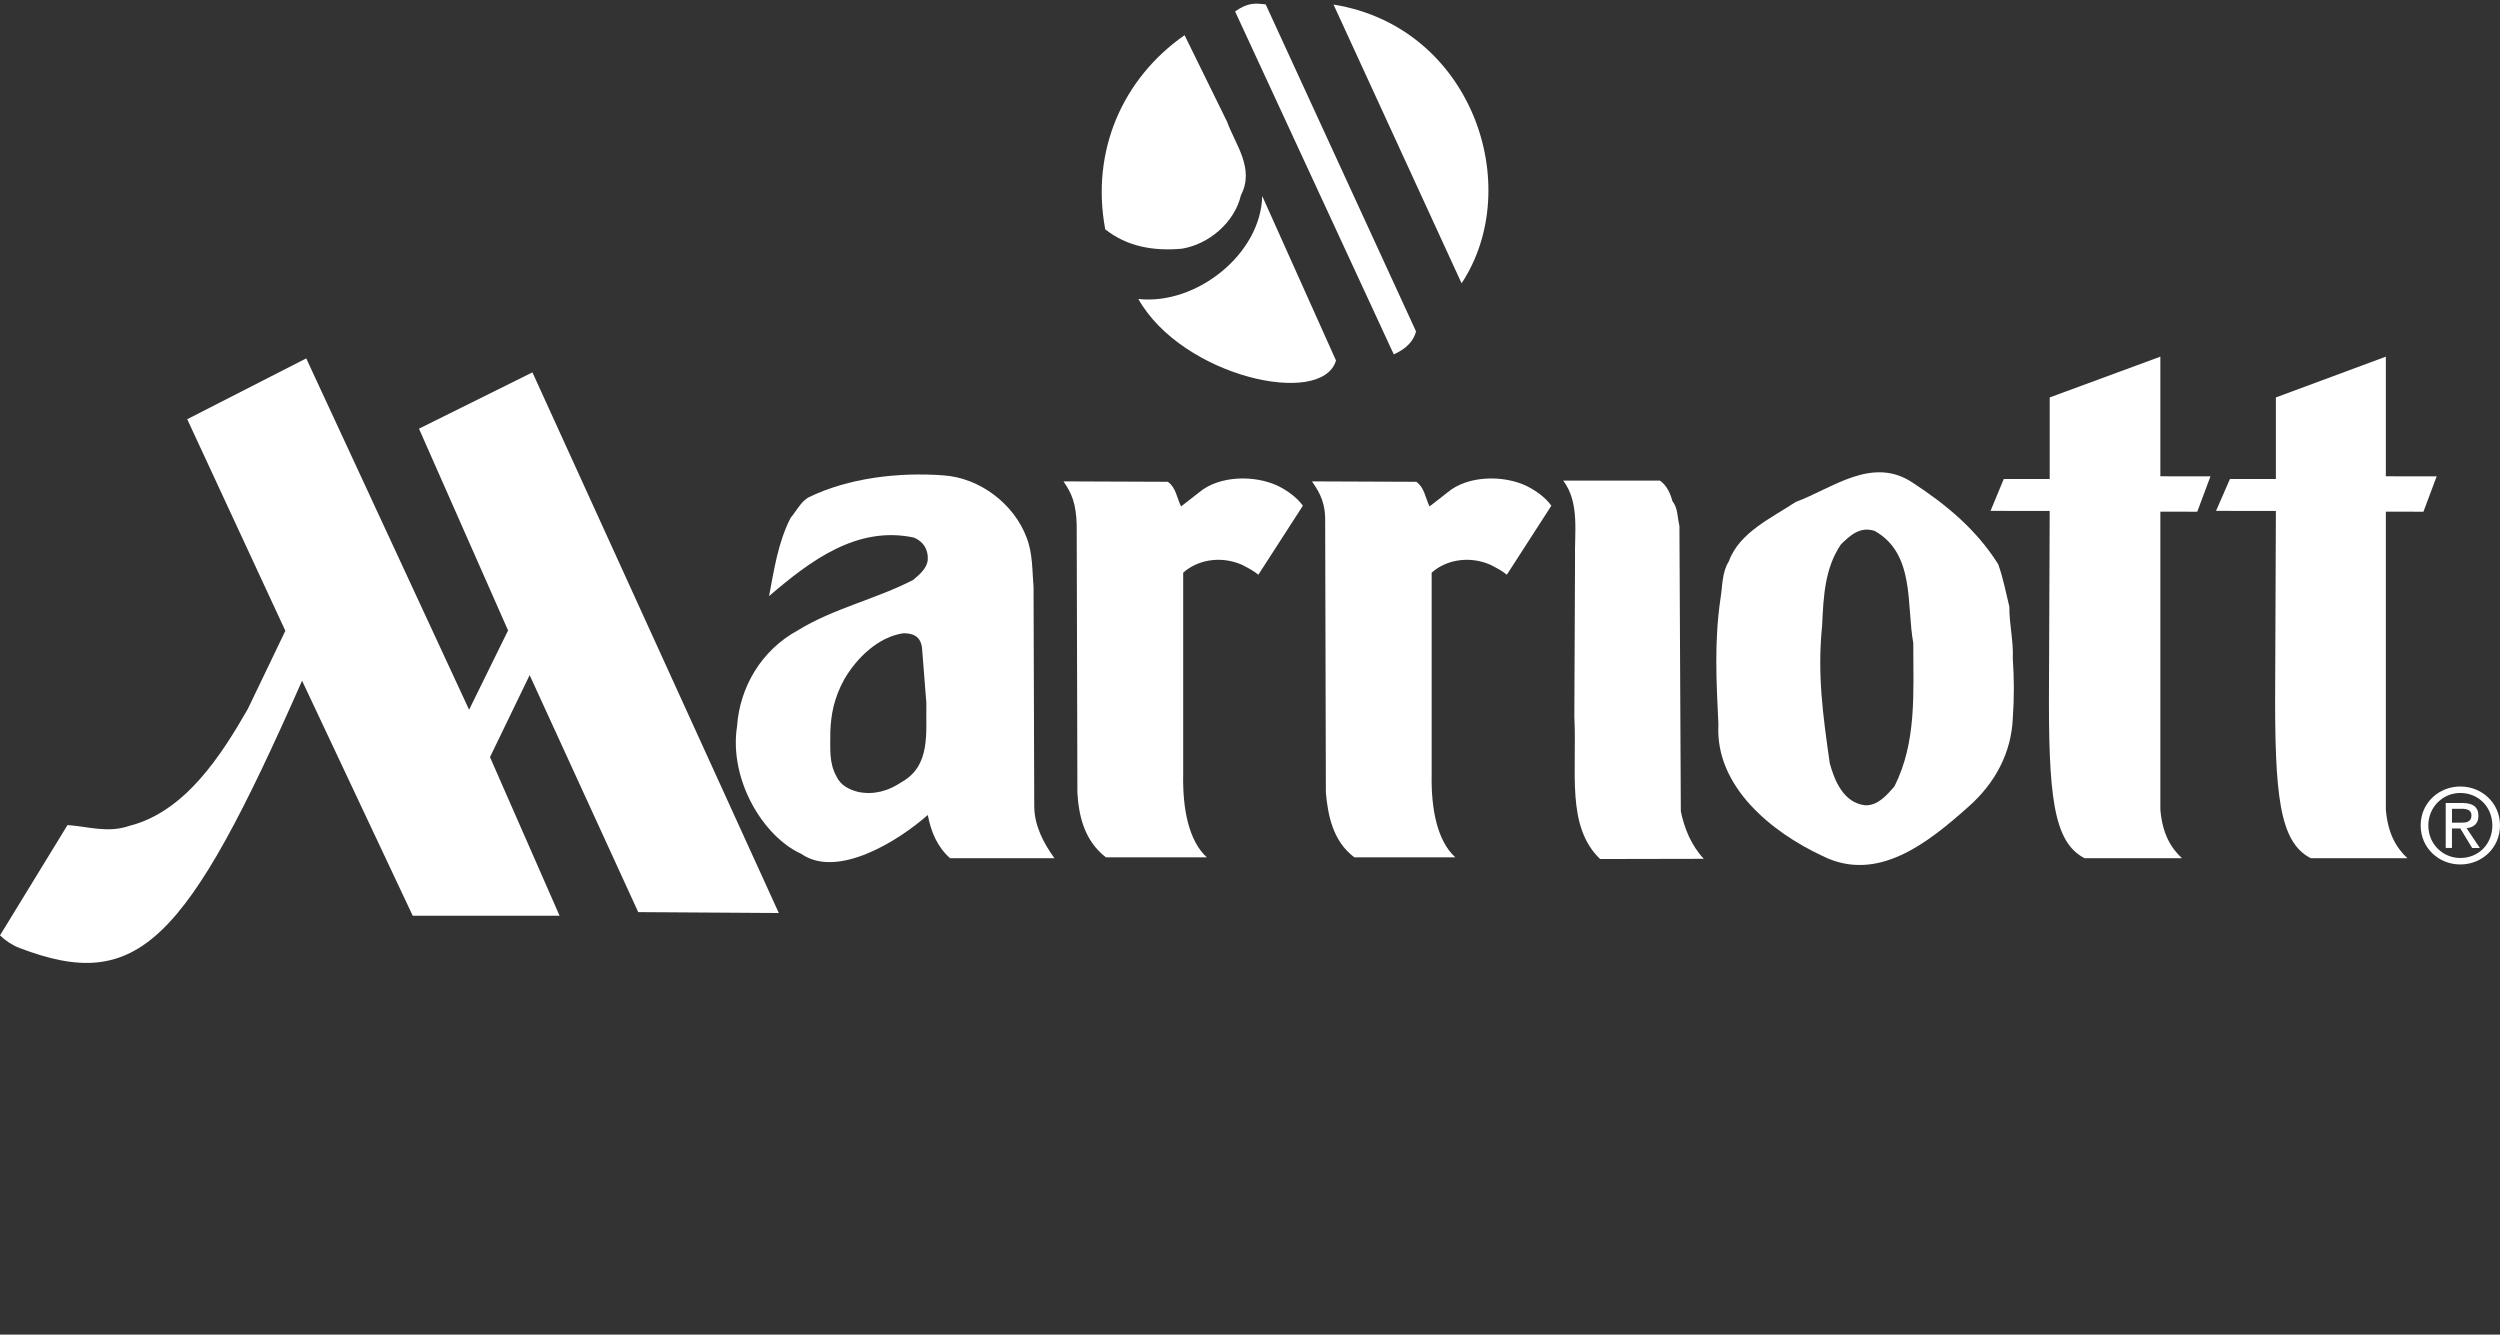 <?xml version="1.0" encoding="utf-8"?>
<!-- Generator: Adobe Illustrator 15.0.0, SVG Export Plug-In . SVG Version: 6.00 Build 0)  -->
<!DOCTYPE svg PUBLIC "-//W3C//DTD SVG 1.1//EN" "http://www.w3.org/Graphics/SVG/1.1/DTD/svg11.dtd">
<svg version="1.1" id="svg20392" xmlns:svg="http://www.w3.org/2000/svg"
	 xmlns="http://www.w3.org/2000/svg" xmlns:xlink="http://www.w3.org/1999/xlink" x="0px" y="0px" width="708.07px" height="378px"
	 viewBox="0 0 708.07 378" enable-background="new 0 0 708.07 378" xml:space="preserve">
<rect x="0" y="0" width="708.07" height="378" fill="#333333" stroke="none"/>
<g id="layer1" transform="translate(-51.72,-373.859)">
	<g id="g20441" transform="translate(17.717,17.662)">
		<path id="path13762" fill="#FFFFFF" d="M688.456,599.26c-8.871-4.633-10.25-17.721-10.053-49.557l0.195-48.789l-16.951-0.02
			l3.939-9.029h13.012v-23.103l31.146-11.552v33.886l14.391,0.021l-3.746,10.014l-10.645-0.021v84.429
			c0.592,6.801,2.957,10.802,6.111,13.72H688.456"/>
		<path id="path13766" fill="#FFFFFF" d="M381.532,390.645c2.365,6.524,7.885,13.267,3.941,20.836
			c-1.773,7.688-9.066,13.916-16.756,15.158c-8.082,0.729-15.57-0.631-21.684-5.5c-4.139-22.195,4.93-42.736,22.473-54.978
			L381.532,390.645"/>
		<g>
			<g id="g13772" transform="matrix(19.712,0,0,-19.712,-3374.102,1993.491)">
				<path id="path13774" fill="#FFFFFF" d="M192.091,77.881c-0.2-0.681-2.21-0.234-2.84,0.884c0.83-0.092,1.76,0.642,1.78,1.479
					L192.091,77.881"/>
			</g>
		</g>
		<g>
			<g id="g13780" transform="matrix(19.712,0,0,-19.712,-3374.102,1993.491)">
				<path id="path13782" fill="#FFFFFF" d="M192.921,77.969c0.09,0.041,0.27,0.133,0.32,0.33l-2.16,4.698
					c-0.15,0.018-0.25,0.031-0.44-0.1L192.921,77.969"/>
			</g>
		</g>
		<path id="path13784" fill="#FFFFFF" d="M447.964,436.436c18.137-27.498,2.957-72.621-36.27-78.947L447.964,436.436"/>
		<path id="path13790" fill="#FFFFFF" d="M444.023,495.632c5.717-4.81,15.77-4.908,22.275-1.833c2.76,1.381,5.322,3.213,7.096,5.618
			l-12.615,19.556c-1.578-1.263-2.76-1.834-4.732-2.858c-6.307-2.7-12.811-1.124-16.559,2.286v57.067
			c-0.195,9.877,1.578,18.886,6.703,23.558h-28.584c-6.109-4.573-7.49-11.888-8.082-18.293l-0.195-75.894
			c0.195-6.149-1.381-8.851-3.746-12.3l29.568,0.118c2.365,1.715,2.562,4.691,3.746,6.978L444.023,495.632"/>
		<path id="path13792" fill="#FFFFFF" d="M480.097,514.399c-0.197-7.215,1.379-15.85-3.352-22.079h27.4
			c1.971,1.38,2.955,3.667,3.547,5.834c1.578,1.932,1.381,4.691,1.973,6.979l0.395,80.861c0.984,4.809,2.955,9.658,6.504,13.443
			l-29.371,0.059c-9.66-9.304-6.506-24.601-7.293-40.391L480.097,514.399"/>
		<path id="path13794" fill="#FFFFFF" d="M523.661,515.188c2.955-8.221,12.221-12.34,18.924-16.814
			c10.25-3.766,21.684-13.149,33.115-5.481c9.66,6.29,18.137,13.386,24.246,23.104c1.381,3.766,2.17,8.003,3.152,12.005
			c0,5.381,1.186,9.383,0.986,14.764c0.396,5.837,0.396,11.1,0,16.815c-0.395,9.718-4.928,18.411-12.615,25.153
			c-11.434,10.19-25.822,21.741-41.395,13.838c-13.996-6.525-30.357-19.438-29.371-37.178c-0.592-12.576-1.186-23.438,0.59-35.681
			C521.886,522.166,521.689,518.283,523.661,515.188z M552.243,572.374c1.381,5.045,3.941,11.215,10.053,11.906
			c3.549,0.117,6.111-2.859,8.279-5.383c6.309-12.576,5.322-26.297,5.322-40.607c-1.973-10.625,0.592-25.152-10.844-31.677
			c-4.139-1.479-7.096,1.261-9.656,3.784c-4.533,6.742-4.93,14.47-5.322,23.045C548.695,547.162,550.273,558.536,552.243,572.374"/>
		<path id="path13796" fill="#FFFFFF" d="M624.392,599.26c-8.871-4.633-10.252-17.721-10.055-49.557l0.197-48.789l-16.756-0.02
			l3.746-9.029h13.01v-23.103l31.344-11.552v33.886l14.191,0.021l-3.744,10.014l-10.447-0.021v84.429
			c0.59,6.801,2.957,10.802,6.109,13.72H624.392"/>
		<path id="path13798" fill="#FFFFFF" d="M338.954,504.838c-0.197-6.15-1.379-8.852-3.744-12.3l29.568,0.118
			c2.363,1.715,2.561,4.692,3.746,6.978l5.125-4.001c5.717-4.81,15.77-4.909,22.273-1.833c2.76,1.38,5.322,3.214,7.098,5.618
			l-12.617,19.555c-1.576-1.262-2.758-1.832-4.73-2.857c-6.307-2.7-12.812-1.124-16.559,2.287v57.066
			c-0.197,9.877,1.578,18.886,6.703,23.558h-28.584c-5.912-4.573-7.688-11.374-8.082-18.293L338.954,504.838"/>
		<path id="path13800" fill="#FFFFFF" d="M114.825,534.861l-10.645,22.155c-7.49,13.07-17.741,29.097-33.511,33.078
			c-6.111,2.129-11.63,0.197-17.544-0.217l-19.121,31.244c1.577,1.537,3.548,2.818,5.52,3.568
			c33.511,12.812,47.112-0.968,80.032-75.696l31.343,66.569h41.593l-19.712-44.926l11.235-23.222l30.751,67.121l39.819,0.256
			l-69.782-153.125l-32.131,15.947l25.232,57.147l-11.039,22.451l-46.127-99.508l-33.708,17.229L114.825,534.861"/>
		<path id="path13802" fill="#FFFFFF" d="M242.757,561.867c0.789-11.099,6.9-21.506,17.15-27.104
			c10.25-6.309,22.078-8.812,32.723-14.312c1.773-1.479,3.943-3.312,4.141-5.716c0.195-2.978-1.381-5.264-3.943-6.289
			c-16.164-3.43-29.373,6.623-41.002,16.578c1.379-7.313,2.562-15.316,6.111-22.176c1.576-1.834,2.76-4.356,4.928-5.718
			c11.434-5.619,25.627-7.214,38.242-6.308c10.447,0.689,20.107,8.122,23.654,17.624c1.773,4.455,1.578,9.5,1.973,14.074
			l0.195,61.996c0,5.361,2.562,10.408,5.719,14.744h-29.57c-3.547-3.192-5.322-7.215-6.307-12.241
			c-8.279,7.333-25.627,18.194-35.879,10.979C250.249,593.209,240.392,577.066,242.757,561.867z M295.193,540.301
			c-0.197-4.298-3.154-4.752-5.322-4.752c-7.096,1.025-13.207,6.959-16.756,13.051c-2.957,5.42-3.744,9.994-3.941,14.744
			c0,5.125-0.395,8.931,1.773,12.813c1.184,2.521,3.549,3.667,6.109,4.337c4.535,0.926,8.676-0.336,12.223-2.74
			c8.477-4.69,6.898-14.074,7.096-22.413L295.193,540.301"/>
		<path id="path13842" fill="#FFFFFF" d="M719.603,589.976c0-6.348,5.125-11.02,11.234-11.02c6.111,0,11.236,4.672,11.236,11.02
			c0,6.388-5.125,11.06-11.236,11.06C724.728,601.036,719.603,596.364,719.603,589.976z M730.837,599.203
			c5.127,0,9.068-3.903,9.068-9.227c0-5.224-3.941-9.187-9.068-9.187c-4.928,0-9.066,3.963-9.066,9.187
			C721.771,595.298,725.909,599.203,730.837,599.203z M728.472,596.364h-1.773v-12.734h4.73c2.957,0,4.535,1.124,4.535,3.628
			c0,2.286-1.381,3.271-3.352,3.508l3.744,5.6h-2.17l-3.352-5.521h-2.365v5.52H728.472z M730.837,589.208
			c1.578,0,3.154-0.119,3.154-2.07c0-1.576-1.379-1.873-2.76-1.873h-2.762v3.943H730.837"/>
	</g>
</g>
</svg>
